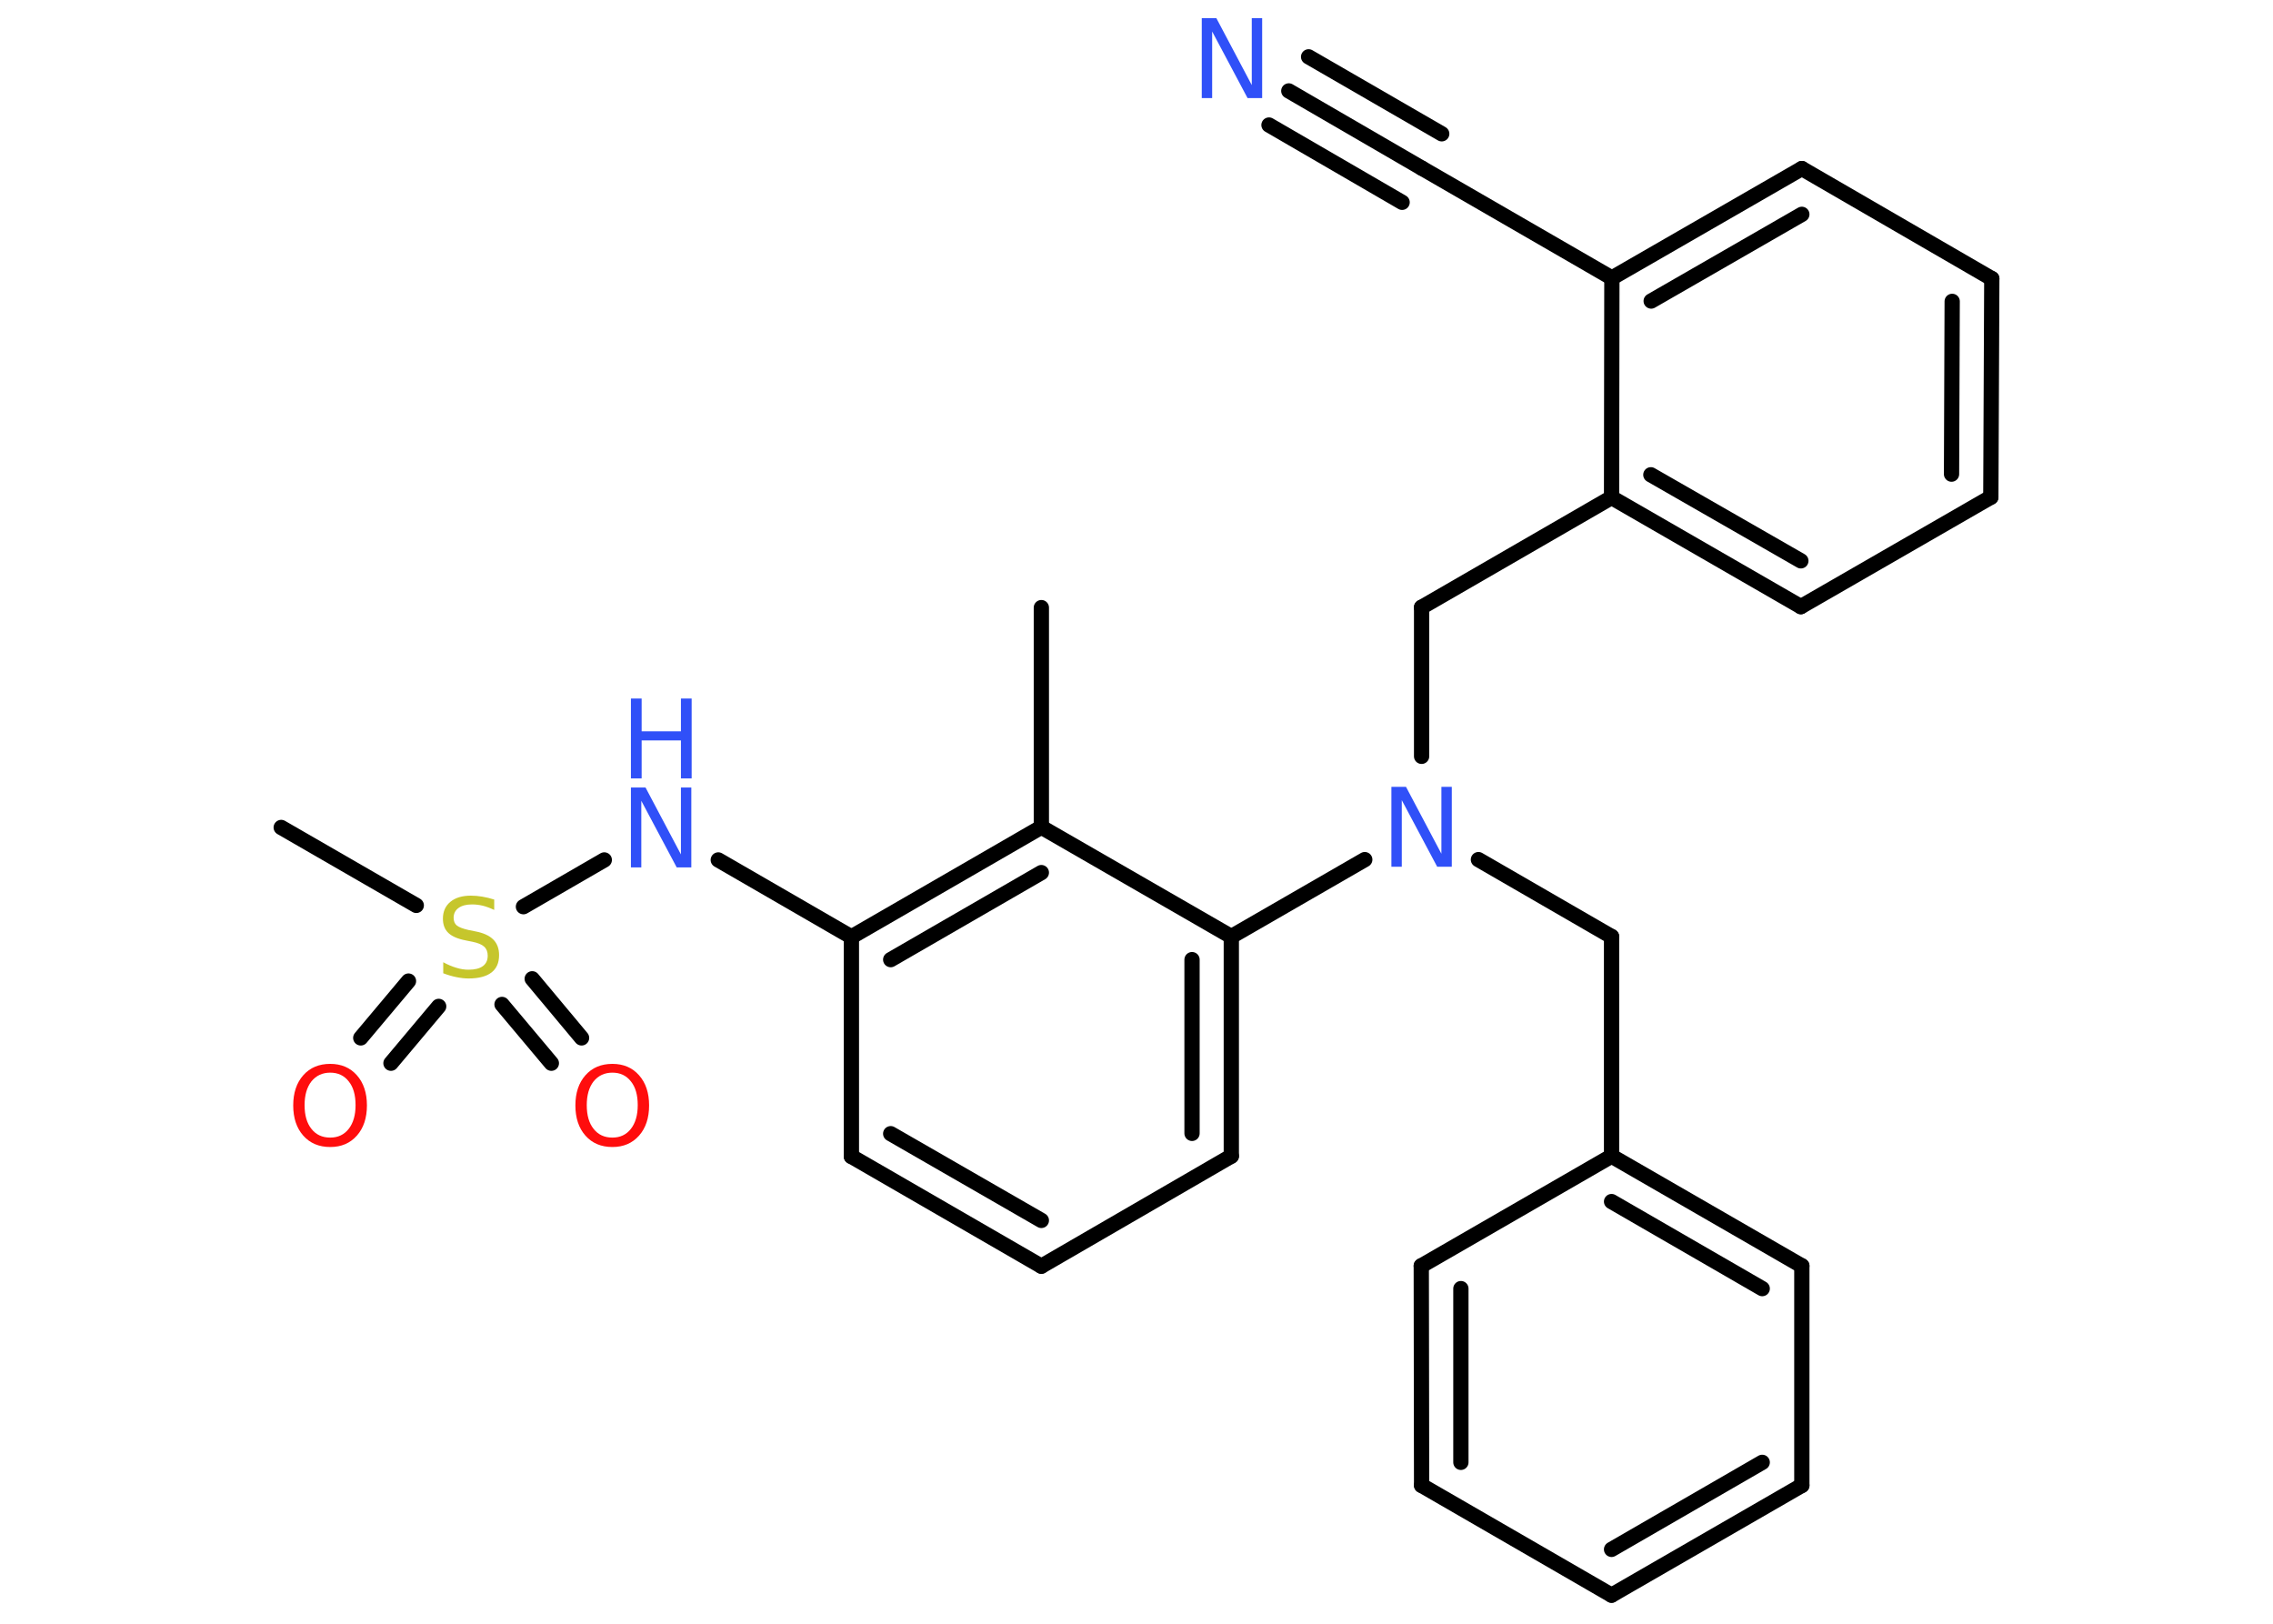 <?xml version='1.0' encoding='UTF-8'?>
<!DOCTYPE svg PUBLIC "-//W3C//DTD SVG 1.1//EN" "http://www.w3.org/Graphics/SVG/1.1/DTD/svg11.dtd">
<svg version='1.2' xmlns='http://www.w3.org/2000/svg' xmlns:xlink='http://www.w3.org/1999/xlink' width='70.0mm' height='50.0mm' viewBox='0 0 70.0 50.0'>
  <desc>Generated by the Chemistry Development Kit (http://github.com/cdk)</desc>
  <g stroke-linecap='round' stroke-linejoin='round' stroke='#000000' stroke-width='.47' fill='#3050F8'>
    <rect x='.0' y='.0' width='70.0' height='50.0' fill='#FFFFFF' stroke='none'/>
    <g id='mol1' class='mol'>
      <line id='mol1bnd1' class='bond' x1='32.07' y1='18.71' x2='32.07' y2='25.47'/>
      <g id='mol1bnd2' class='bond'>
        <line x1='32.07' y1='25.47' x2='26.22' y2='28.85'/>
        <line x1='32.07' y1='26.87' x2='27.43' y2='29.55'/>
      </g>
      <line id='mol1bnd3' class='bond' x1='26.22' y1='28.85' x2='22.12' y2='26.48'/>
      <line id='mol1bnd4' class='bond' x1='18.61' y1='26.48' x2='16.12' y2='27.92'/>
      <line id='mol1bnd5' class='bond' x1='12.82' y1='27.88' x2='8.66' y2='25.48'/>
      <g id='mol1bnd6' class='bond'>
        <line x1='16.39' y1='30.14' x2='17.91' y2='31.96'/>
        <line x1='15.46' y1='30.93' x2='16.98' y2='32.74'/>
      </g>
      <g id='mol1bnd7' class='bond'>
        <line x1='13.51' y1='30.99' x2='12.04' y2='32.74'/>
        <line x1='12.58' y1='30.21' x2='11.11' y2='31.96'/>
      </g>
      <line id='mol1bnd8' class='bond' x1='26.22' y1='28.85' x2='26.22' y2='35.61'/>
      <g id='mol1bnd9' class='bond'>
        <line x1='26.22' y1='35.61' x2='32.07' y2='38.99'/>
        <line x1='27.43' y1='34.91' x2='32.07' y2='37.58'/>
      </g>
      <line id='mol1bnd10' class='bond' x1='32.07' y1='38.99' x2='37.92' y2='35.6'/>
      <g id='mol1bnd11' class='bond'>
        <line x1='37.92' y1='35.6' x2='37.92' y2='28.84'/>
        <line x1='36.71' y1='34.9' x2='36.71' y2='29.55'/>
      </g>
      <line id='mol1bnd12' class='bond' x1='32.07' y1='25.47' x2='37.92' y2='28.84'/>
      <line id='mol1bnd13' class='bond' x1='37.92' y1='28.84' x2='42.03' y2='26.47'/>
      <line id='mol1bnd14' class='bond' x1='45.53' y1='26.47' x2='49.63' y2='28.84'/>
      <line id='mol1bnd15' class='bond' x1='49.63' y1='28.84' x2='49.63' y2='35.6'/>
      <g id='mol1bnd16' class='bond'>
        <line x1='55.49' y1='38.98' x2='49.63' y2='35.6'/>
        <line x1='54.27' y1='39.68' x2='49.63' y2='37.0'/>
      </g>
      <line id='mol1bnd17' class='bond' x1='55.49' y1='38.98' x2='55.49' y2='45.74'/>
      <g id='mol1bnd18' class='bond'>
        <line x1='49.63' y1='49.12' x2='55.49' y2='45.74'/>
        <line x1='49.63' y1='47.71' x2='54.27' y2='45.03'/>
      </g>
      <line id='mol1bnd19' class='bond' x1='49.63' y1='49.12' x2='43.78' y2='45.74'/>
      <g id='mol1bnd20' class='bond'>
        <line x1='43.77' y1='38.98' x2='43.78' y2='45.74'/>
        <line x1='44.99' y1='39.68' x2='44.99' y2='45.03'/>
      </g>
      <line id='mol1bnd21' class='bond' x1='49.63' y1='35.6' x2='43.77' y2='38.98'/>
      <line id='mol1bnd22' class='bond' x1='43.78' y1='23.29' x2='43.78' y2='18.7'/>
      <line id='mol1bnd23' class='bond' x1='43.78' y1='18.7' x2='49.63' y2='15.32'/>
      <g id='mol1bnd24' class='bond'>
        <line x1='49.63' y1='15.32' x2='55.46' y2='18.68'/>
        <line x1='50.84' y1='14.62' x2='55.46' y2='17.27'/>
      </g>
      <line id='mol1bnd25' class='bond' x1='55.46' y1='18.68' x2='61.31' y2='15.31'/>
      <g id='mol1bnd26' class='bond'>
        <line x1='61.31' y1='15.31' x2='61.34' y2='8.58'/>
        <line x1='60.1' y1='14.6' x2='60.12' y2='9.28'/>
      </g>
      <line id='mol1bnd27' class='bond' x1='61.34' y1='8.58' x2='55.49' y2='5.19'/>
      <g id='mol1bnd28' class='bond'>
        <line x1='55.49' y1='5.19' x2='49.64' y2='8.56'/>
        <line x1='55.49' y1='6.6' x2='50.85' y2='9.27'/>
      </g>
      <line id='mol1bnd29' class='bond' x1='49.63' y1='15.32' x2='49.64' y2='8.56'/>
      <line id='mol1bnd30' class='bond' x1='49.64' y1='8.56' x2='43.79' y2='5.18'/>
      <g id='mol1bnd31' class='bond'>
        <line x1='43.79' y1='5.18' x2='39.69' y2='2.8'/>
        <line x1='43.18' y1='6.23' x2='39.08' y2='3.85'/>
        <line x1='44.4' y1='4.12' x2='40.3' y2='1.75'/>
      </g>
      <g id='mol1atm4' class='atom'>
        <path d='M19.43 24.25h.45l1.09 2.06v-2.06h.32v2.46h-.45l-1.09 -2.05v2.05h-.32v-2.46z' stroke='none'/>
        <path d='M19.43 21.51h.33v1.01h1.21v-1.01h.33v2.46h-.33v-1.17h-1.21v1.17h-.33v-2.46z' stroke='none'/>
      </g>
      <path id='mol1atm5' class='atom' d='M15.22 27.7v.32q-.19 -.09 -.35 -.13q-.17 -.04 -.33 -.04q-.27 .0 -.42 .11q-.15 .11 -.15 .3q.0 .16 .1 .24q.1 .08 .37 .14l.2 .04q.37 .07 .55 .25q.18 .18 .18 .48q.0 .36 -.24 .54q-.24 .18 -.7 .18q-.17 .0 -.37 -.04q-.2 -.04 -.41 -.12v-.34q.2 .11 .4 .17q.19 .06 .38 .06q.29 .0 .44 -.11q.15 -.11 .15 -.32q.0 -.18 -.11 -.28q-.11 -.1 -.36 -.15l-.2 -.04q-.37 -.07 -.54 -.23q-.17 -.16 -.17 -.44q.0 -.33 .23 -.52q.23 -.19 .63 -.19q.17 .0 .35 .03q.18 .03 .37 .09z' stroke='none' fill='#C6C62C'/>
      <path id='mol1atm7' class='atom' d='M18.86 33.03q-.36 .0 -.58 .27q-.21 .27 -.21 .73q.0 .47 .21 .73q.21 .27 .58 .27q.36 .0 .57 -.27q.21 -.27 .21 -.73q.0 -.47 -.21 -.73q-.21 -.27 -.57 -.27zM18.86 32.76q.51 .0 .82 .35q.31 .35 .31 .93q.0 .58 -.31 .93q-.31 .35 -.82 .35q-.52 .0 -.83 -.35q-.31 -.35 -.31 -.93q.0 -.58 .31 -.93q.31 -.35 .83 -.35z' stroke='none' fill='#FF0D0D'/>
      <path id='mol1atm8' class='atom' d='M10.17 33.03q-.36 .0 -.58 .27q-.21 .27 -.21 .73q.0 .47 .21 .73q.21 .27 .58 .27q.36 .0 .57 -.27q.21 -.27 .21 -.73q.0 -.47 -.21 -.73q-.21 -.27 -.57 -.27zM10.17 32.76q.51 .0 .82 .35q.31 .35 .31 .93q.0 .58 -.31 .93q-.31 .35 -.82 .35q-.52 .0 -.83 -.35q-.31 -.35 -.31 -.93q.0 -.58 .31 -.93q.31 -.35 .83 -.35z' stroke='none' fill='#FF0D0D'/>
      <path id='mol1atm13' class='atom' d='M42.85 24.23h.45l1.09 2.06v-2.06h.32v2.46h-.45l-1.09 -2.05v2.05h-.32v-2.46z' stroke='none'/>
      <path id='mol1atm29' class='atom' d='M37.01 .56h.45l1.09 2.06v-2.06h.32v2.46h-.45l-1.09 -2.05v2.05h-.32v-2.46z' stroke='none'/>
    </g>
  </g>
</svg>

